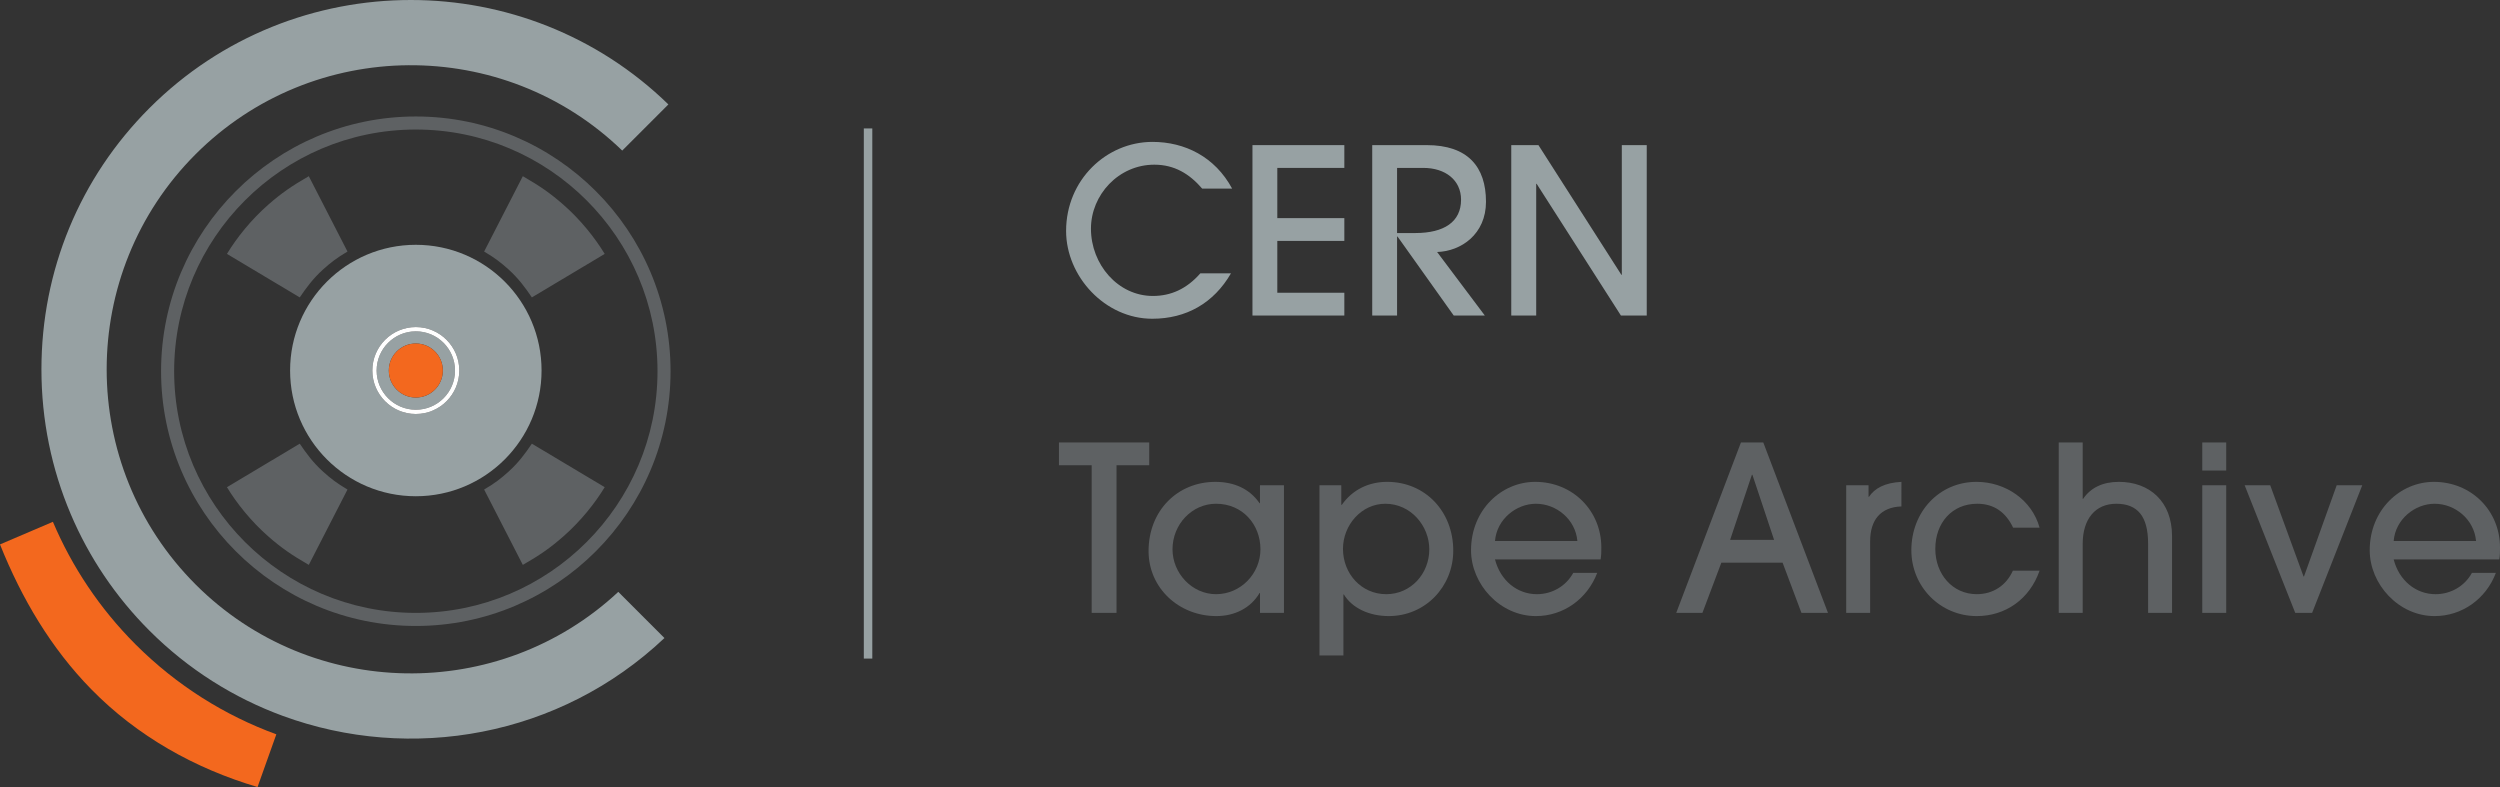 <?xml version="1.0" encoding="UTF-8" standalone="no"?>
<svg
   xmlns:dc="http://purl.org/dc/elements/1.1/"
   xmlns:cc="http://creativecommons.org/ns#"
   xmlns:rdf="http://www.w3.org/1999/02/22-rdf-syntax-ns#"
   xmlns:svg="http://www.w3.org/2000/svg"
   xmlns="http://www.w3.org/2000/svg"
   xmlns:xlink="http://www.w3.org/1999/xlink"
   xmlns:sodipodi="http://sodipodi.sourceforge.net/DTD/sodipodi-0.dtd"
   xmlns:inkscape="http://www.inkscape.org/namespaces/inkscape"
   width="437.121pt"
   height="137.609pt"
   viewBox="0 0 437.121 137.609"
   version="1.2"
   id="svg125"
   sodipodi:docname="CTA_Logo.svg"
   inkscape:version="0.92.1 r15371">
  <rect x="0" y="0" width="437.121" height="137.609" fill="#333333" stroke="none"/>
  <sodipodi:namedview
     pagecolor="#ffffff"
     bordercolor="#666666"
     borderopacity="1"
     objecttolerance="10"
     gridtolerance="10"
     guidetolerance="10"
     inkscape:pageopacity="0"
     inkscape:pageshadow="2"
     inkscape:window-width="2560"
     inkscape:window-height="1355"
     id="namedview127"
     showgrid="false"
     fit-margin-top="0"
     fit-margin-left="0"
     fit-margin-right="0"
     fit-margin-bottom="0"
     inkscape:zoom="0.84100753"
     inkscape:cx="214.89346"
     inkscape:cy="35.762514"
     inkscape:window-x="1360"
     inkscape:window-y="27"
     inkscape:window-maximized="1"
     inkscape:current-layer="svg125" />
  <defs
     id="defs52">
    <g
       id="g50">
      <symbol
         overflow="visible"
         id="glyph0-0"
         style="overflow:visible">
        <path
           style="stroke:none"
           d="m 19.609,0 v -26.781 h -19.125 V 0 Z M 10.062,-15.094 3.547,-24.891 h 13 z m -1.156,1.688 c -2.422,3.703 -4.875,7.453 -6.484,9.734 V -23.156 Z m 8.812,9.781 -6.531,-9.781 6.531,-9.75 z m -1.172,1.688 h -13 l 6.516,-9.734 z m 0,0"
           id="path2"
           inkscape:connector-curvature="0" />
      </symbol>
      <symbol
         overflow="visible"
         id="glyph0-1"
         style="overflow:visible">
        <path
           style="stroke:none"
           d="m 25,-7.375 c -2.406,2.75 -5.188,3.953 -8.297,3.953 C 10.594,-3.422 5.875,-8.938 5.875,-15.188 c 0,-5.906 4.828,-11.188 11.078,-11.188 3.5,0 6.125,1.578 8.375,4.188 H 30.562 c -3.016,-5.594 -8.297,-8.172 -13.938,-8.172 -8.016,0 -15.094,6.609 -15.094,15.578 0,7.938 6.797,15.344 15.062,15.344 5.953,0 10.75,-2.734 13.766,-7.938 z m 0,0"
           id="path5"
           inkscape:connector-curvature="0" />
      </symbol>
      <symbol
         overflow="visible"
         id="glyph0-2"
         style="overflow:visible">
        <path
           style="stroke:none"
           d="M 18.688,0 V -3.984 H 6.969 v -9.062 H 18.688 V -17.031 H 6.969 V -25.812 H 18.688 v -3.984 H 2.625 V 0 Z m 0,0"
           id="path8"
           inkscape:connector-curvature="0" />
      </symbol>
      <symbol
         overflow="visible"
         id="glyph0-3"
         style="overflow:visible">
        <path
           style="stroke:none"
           d="m 22.312,0 -8.344,-11.109 c 4.188,-0.125 8.547,-3.109 8.547,-8.781 0,-6.125 -3.188,-9.906 -10.359,-9.906 H 2.625 V 0 H 6.969 V -13.812 H 7.047 L 16.875,0 Z M 6.969,-14.422 V -25.812 h 4.594 c 3.859,0 6.594,2.141 6.594,5.562 0,3.859 -2.938,5.828 -8.016,5.828 z m 0,0"
           id="path11"
           inkscape:connector-curvature="0" />
      </symbol>
      <symbol
         overflow="visible"
         id="glyph0-4"
         style="overflow:visible">
        <path
           style="stroke:none"
           d="M 26.703,0 V -29.797 H 22.344 V -7.125 h -0.078 l -14.5,-22.672 h -4.75 V 0 H 7.375 V -23.031 H 7.453 L 22.188,0 Z m 0,0"
           id="path14"
           inkscape:connector-curvature="0" />
      </symbol>
      <symbol
         overflow="visible"
         id="glyph0-5"
         style="overflow:visible">
        <path
           style="stroke:none"
           d="m 10.344,0 v -25.812 h 5.719 v -3.984 H 0.281 V -25.812 H 6 V 0 Z m 0,0"
           id="path17"
           inkscape:connector-curvature="0" />
      </symbol>
      <symbol
         overflow="visible"
         id="glyph0-6"
         style="overflow:visible">
        <path
           style="stroke:none"
           d="m 13.328,-3.266 c -4.188,0 -7.609,-3.656 -7.609,-7.844 0,-4.391 3.422,-7.969 7.609,-7.969 4.625,0 7.766,3.609 7.766,7.969 0,4.219 -3.422,7.844 -7.766,7.844 z M 25.203,0 v -22.312 h -4.188 v 3.141 H 20.938 c -1.734,-2.531 -4.469,-3.734 -7.734,-3.734 -6.562,0 -11.672,4.984 -11.672,12.109 0,6.453 5.312,11.359 11.844,11.359 3.172,0 6,-1.375 7.562,-4.031 h 0.078 V 0 Z m 0,0"
           id="path20"
           inkscape:connector-curvature="0" />
      </symbol>
      <symbol
         overflow="visible"
         id="glyph0-7"
         style="overflow:visible">
        <path
           style="stroke:none"
           d="M 6.891,7.453 V -3.219 H 6.969 c 1.453,2.406 4.469,3.781 7.844,3.781 6.406,0 11.281,-5.156 11.281,-11.438 0,-6.875 -4.922,-12.031 -11.562,-12.031 -3.172,0 -6.031,1.328 -7.922,4.016 H 6.516 V -22.312 h -3.812 V 7.453 Z M 14.375,-3.266 c -4.344,0 -7.562,-3.578 -7.562,-7.922 0,-4.156 3.219,-7.891 7.406,-7.891 4.469,0 7.688,3.891 7.688,7.969 0,4.266 -3.219,7.844 -7.531,7.844 z m 0,0"
           id="path23"
           inkscape:connector-curvature="0" />
      </symbol>
      <symbol
         overflow="visible"
         id="glyph0-8"
         style="overflow:visible">
        <path
           style="stroke:none"
           d="m 5.766,-12.562 c 0.312,-3.828 3.734,-6.516 7.156,-6.516 3.594,0 6.922,2.734 7.25,6.516 z m 18.469,3.219 c 0.125,-0.766 0.125,-1.406 0.125,-2.094 0,-6.406 -4.984,-11.469 -11.562,-11.469 -5.906,0 -11.219,4.906 -11.219,11.953 0,5.953 5.062,11.516 11.344,11.516 4.797,0 8.984,-2.984 10.719,-7.562 h -4.188 c -1.297,2.375 -3.75,3.734 -6.359,3.734 -3.438,0 -6.375,-2.375 -7.328,-6.078 z m 0,0"
           id="path26"
           inkscape:connector-curvature="0" />
      </symbol>
      <symbol
         overflow="visible"
         id="glyph0-9"
         style="overflow:visible">
        <path
           style="stroke:none"
           d=""
           id="path29"
           inkscape:connector-curvature="0" />
      </symbol>
      <symbol
         overflow="visible"
         id="glyph0-10"
         style="overflow:visible">
        <path
           style="stroke:none"
           d="M 27.062,0 15.75,-29.797 H 11.844 L 0.531,0 h 4.578 l 3.312,-8.781 H 19.125 L 22.422,0 Z m -9.422,-12.766 h -7.688 l 3.812,-11.391 h 0.078 z m 0,0"
           id="path32"
           inkscape:connector-curvature="0" />
      </symbol>
      <symbol
         overflow="visible"
         id="glyph0-11"
         style="overflow:visible">
        <path
           style="stroke:none"
           d="m 6.891,0 v -12.516 c 0,-3.75 1.844,-5.969 5.469,-6.094 V -22.906 C 9.422,-22.75 7.688,-21.781 6.688,-20.297 H 6.609 V -22.312 H 2.703 V 0 Z m 0,0"
           id="path35"
           inkscape:connector-curvature="0" />
      </symbol>
      <symbol
         overflow="visible"
         id="glyph0-12"
         style="overflow:visible">
        <path
           style="stroke:none"
           d="m 19.281,-7.375 c -1.156,2.578 -3.453,4.109 -6.312,4.109 -4.234,0 -7.25,-3.5 -7.25,-7.922 0,-4.562 2.938,-7.891 7.328,-7.891 3.016,0 5.031,1.562 6.281,4.188 h 4.625 C 22.625,-19.734 18,-22.906 12.922,-22.906 c -6.516,0 -11.391,5.234 -11.391,11.953 0,6.359 5.031,11.516 11.438,11.516 4.953,0 9.219,-2.891 10.984,-7.938 z m 0,0"
           id="path38"
           inkscape:connector-curvature="0" />
      </symbol>
      <symbol
         overflow="visible"
         id="glyph0-13"
         style="overflow:visible">
        <path
           style="stroke:none"
           d="m 22.469,0 v -13.406 c 0,-6.125 -3.984,-9.5 -9.297,-9.5 -2.781,0 -4.922,1 -6.25,2.969 H 6.844 v -9.859 H 2.656 V 0 h 4.188 v -12.078 c 0,-4.344 2.219,-7 5.875,-7 3.703,0 5.562,2.172 5.562,6.953 V 0 Z m 0,0"
           id="path41"
           inkscape:connector-curvature="0" />
      </symbol>
      <symbol
         overflow="visible"
         id="glyph0-14"
         style="overflow:visible">
        <path
           style="stroke:none"
           d="m 6.891,-24.891 v -4.906 h -4.188 v 4.906 z M 6.891,0 v -22.312 h -4.188 V 0 Z m 0,0"
           id="path44"
           inkscape:connector-curvature="0" />
      </symbol>
      <symbol
         overflow="visible"
         id="glyph0-15"
         style="overflow:visible">
        <path
           style="stroke:none"
           d="M 12.328,0 21.094,-22.312 H 16.625 l -5.719,15.953 h -0.078 L 5,-22.312 H 0.531 L 9.375,0 Z m 0,0"
           id="path47"
           inkscape:connector-curvature="0" />
      </symbol>
    </g>
  </defs>
  <g
     id="surface1063"
     transform="translate(-211.355,-234.141)">
    <g
       style="fill:#97a1a3;fill-opacity:1"
       id="g62">
      <use
         xlink:href="#glyph0-1"
         x="396.231"
         y="289.311"
         id="use54"
         width="100%"
         height="100%" />
      <use
         xlink:href="#glyph0-2"
         x="427.722"
         y="289.311"
         id="use56"
         width="100%"
         height="100%" />
      <use
         xlink:href="#glyph0-3"
         x="448.662"
         y="289.311"
         id="use58"
         width="100%"
         height="100%" />
      <use
         xlink:href="#glyph0-4"
         x="472.582"
         y="289.311"
         id="use60"
         width="100%"
         height="100%" />
    </g>
    <g
       style="fill:#5e6163;fill-opacity:1"
       id="g66">
      <use
         xlink:href="#glyph0-5"
         x="396.231"
         y="341.299"
         id="use64"
         width="100%"
         height="100%" />
    </g>
    <g
       style="fill:#5e6163;fill-opacity:1"
       id="g70">
      <use
         xlink:href="#glyph0-6"
         x="410.648"
         y="341.299"
         id="use68"
         width="100%"
         height="100%" />
    </g>
    <g
       style="fill:#5e6163;fill-opacity:1"
       id="g82">
      <use
         xlink:href="#glyph0-7"
         x="439.36"
         y="341.299"
         id="use72"
         width="100%"
         height="100%" />
      <use
         xlink:href="#glyph0-8"
         x="466.985"
         y="341.299"
         id="use74"
         width="100%"
         height="100%" />
      <use
         xlink:href="#glyph0-9"
         x="492.838"
         y="341.299"
         id="use76"
         width="100%"
         height="100%" />
      <use
         xlink:href="#glyph0-10"
         x="503.912"
         y="341.299"
         id="use78"
         width="100%"
         height="100%" />
      <use
         xlink:href="#glyph0-11"
         x="531.457"
         y="341.299"
         id="use80"
         width="100%"
         height="100%" />
    </g>
    <g
       style="fill:#5e6163;fill-opacity:1"
       id="g86">
      <use
         xlink:href="#glyph0-12"
         x="544.021"
         y="341.299"
         id="use84"
         width="100%"
         height="100%" />
    </g>
    <g
       style="fill:#5e6163;fill-opacity:1"
       id="g94">
      <use
         xlink:href="#glyph0-13"
         x="568.666"
         y="341.299"
         id="use88"
         width="100%"
         height="100%" />
      <use
         xlink:href="#glyph0-14"
         x="593.714"
         y="341.299"
         id="use90"
         width="100%"
         height="100%" />
      <use
         xlink:href="#glyph0-15"
         x="603.298"
         y="341.299"
         id="use92"
         width="100%"
         height="100%" />
    </g>
    <g
       style="fill:#5e6163;fill-opacity:1"
       id="g98">
      <use
         xlink:href="#glyph0-8"
         x="624.117"
         y="341.299"
         id="use96"
         width="100%"
         height="100%" />
    </g>
    <path
       style="fill:none;stroke:#97a1a3;stroke-width:1.484;stroke-linecap:butt;stroke-linejoin:miter;stroke-miterlimit:10;stroke-opacity:1"
       d="M 0.001,-0.002 V -92.697"
       transform="matrix(1,0,0,-1,363.132,256.596)"
       id="path100"
       inkscape:connector-curvature="0" />
    <path
       style="fill:#f3681e;fill-opacity:1;fill-rule:nonzero;stroke:none"
       d="m 220.605,325.379 -9.25,3.953 c 3.789,9.48 8.953,18.168 15.926,25.293 8.086,8.27 18.223,13.914 29.105,17.125 l 3.285,-9.215 c -8.984,-3.289 -17.406,-8.516 -24.602,-15.707 -6.344,-6.348 -11.156,-13.652 -14.465,-21.449"
       id="path102"
       inkscape:connector-curvature="0" />
    <path
       style="fill:#97a1a3;fill-opacity:1;fill-rule:nonzero;stroke:none"
       d="m 284.062,303.648 c -2.609,0 -4.723,-2.113 -4.723,-4.723 0,-2.609 2.113,-4.723 4.723,-4.723 2.609,0 4.723,2.113 4.723,4.723 0,2.609 -2.113,4.723 -4.723,4.723 m 0,-11.578 c -3.781,0 -6.855,3.078 -6.855,6.855 0,3.781 3.074,6.855 6.855,6.855 3.781,0 6.852,-3.074 6.852,-6.855 0,-3.777 -3.07,-6.855 -6.852,-6.855"
       id="path104"
       inkscape:connector-curvature="0" />
    <path
       style="fill:#97a1a3;fill-opacity:1;fill-rule:nonzero;stroke:none"
       d="m 284.062,306.527 c -4.191,0 -7.602,-3.41 -7.602,-7.602 0,-4.191 3.41,-7.598 7.602,-7.598 4.191,0 7.598,3.406 7.598,7.598 0,4.191 -3.406,7.602 -7.598,7.602 m 0,-29.582 c -12.141,0 -21.984,9.84 -21.984,21.98 0,12.141 9.844,21.984 21.984,21.984 12.141,0 21.984,-9.844 21.984,-21.984 0,-12.141 -9.844,-21.98 -21.984,-21.98"
       id="path106"
       inkscape:connector-curvature="0" />
    <path
       style="fill:#5e6163;fill-opacity:1;fill-rule:nonzero;stroke:none"
       d="m 284.062,341.305 c -23.301,0 -42.258,-18.957 -42.258,-42.258 0,-23.305 18.957,-42.258 42.258,-42.258 23.301,0 42.258,18.953 42.258,42.258 0,23.301 -18.957,42.258 -42.258,42.258 m 0,-86.797 c -24.559,0 -44.543,19.977 -44.543,44.539 0,24.559 19.984,44.543 44.543,44.543 24.559,0 44.539,-19.984 44.539,-44.543 0,-24.562 -19.98,-44.539 -44.539,-44.539"
       id="path108"
       inkscape:connector-curvature="0" />
    <path
       style="fill:#97a1a3;fill-opacity:1;fill-rule:nonzero;stroke:none"
       d="m 245.562,336.34 c -20.742,-20.742 -20.742,-54.496 0,-75.238 20.531,-20.527 53.797,-20.742 74.59,-0.633 l 8.07,-8.07 c -12.512,-12.172 -28.781,-18.258 -45.043,-18.258 -16.547,0 -33.09,6.297 -45.688,18.895 -12.184,12.184 -18.891,28.406 -18.891,45.688 0,8.852 1.77,17.422 5.129,25.32 3.195,7.52 7.82,14.426 13.762,20.367 6.82,6.82 14.809,11.781 23.324,14.906 22.367,8.211 48.414,3.684 66.719,-13.617 l -8.07,-8.074 c -20.828,19.434 -53.621,18.992 -73.902,-1.285"
       id="path110"
       inkscape:connector-curvature="0" />
    <path
       style="fill:#5e6163;fill-opacity:1;fill-rule:nonzero;stroke:none"
       d="m 267.832,281.266 c 1.312,-1.184 2.398,-2.031 4.281,-3.141 l -6.766,-13.176 c -2.965,1.711 -4.762,2.945 -7.078,4.973 -3.016,2.648 -5.52,5.789 -7.234,8.613 l 12.73,7.605 c 1.168,-1.715 2.309,-3.281 4.066,-4.875"
       id="path112"
       inkscape:connector-curvature="0" />
    <path
       style="fill:#5e6163;fill-opacity:1;fill-rule:nonzero;stroke:none"
       d="m 300.285,281.266 c -1.312,-1.184 -2.395,-2.031 -4.281,-3.141 l 6.766,-13.176 c 2.969,1.711 4.766,2.945 7.078,4.973 3.02,2.648 5.523,5.789 7.238,8.613 l -12.734,7.605 c -1.168,-1.715 -2.309,-3.281 -4.066,-4.875"
       id="path114"
       inkscape:connector-curvature="0" />
    <path
       style="fill:#5e6163;fill-opacity:1;fill-rule:nonzero;stroke:none"
       d="m 300.285,316.594 c -1.312,1.188 -2.395,2.035 -4.281,3.141 l 6.766,13.176 c 2.969,-1.707 4.766,-2.941 7.078,-4.973 3.02,-2.645 5.523,-5.789 7.238,-8.613 l -12.734,-7.605 c -1.168,1.719 -2.309,3.285 -4.066,4.875"
       id="path116"
       inkscape:connector-curvature="0" />
    <path
       style="fill:#5e6163;fill-opacity:1;fill-rule:nonzero;stroke:none"
       d="m 267.832,316.594 c 1.312,1.188 2.398,2.035 4.281,3.141 l -6.766,13.176 c -2.965,-1.707 -4.762,-2.941 -7.078,-4.973 -3.016,-2.645 -5.52,-5.789 -7.234,-8.613 l 12.73,-7.605 c 1.168,1.719 2.309,3.285 4.066,4.875"
       id="path118"
       inkscape:connector-curvature="0" />
    <path
       style="fill:#f3681e;fill-opacity:1;fill-rule:nonzero;stroke:none"
       d="m 284.062,294.203 c -2.609,0 -4.723,2.117 -4.723,4.723 0,2.609 2.113,4.723 4.723,4.723 2.609,0 4.723,-2.113 4.723,-4.723 0,-2.605 -2.113,-4.723 -4.723,-4.723"
       id="path120"
       inkscape:connector-curvature="0" />
    <path
       style="fill:#ffffff;fill-opacity:1;fill-rule:nonzero;stroke:none"
       d="m 284.062,305.781 c -3.781,0 -6.855,-3.074 -6.855,-6.855 0,-3.777 3.074,-6.852 6.855,-6.852 3.781,0 6.852,3.074 6.852,6.852 0,3.781 -3.07,6.855 -6.852,6.855 m 0,-14.453 c -4.191,0 -7.602,3.406 -7.602,7.598 0,4.191 3.41,7.602 7.602,7.602 4.191,0 7.598,-3.41 7.598,-7.602 0,-4.191 -3.406,-7.598 -7.598,-7.598"
       id="path122"
       inkscape:connector-curvature="0" />
  </g>
</svg>

